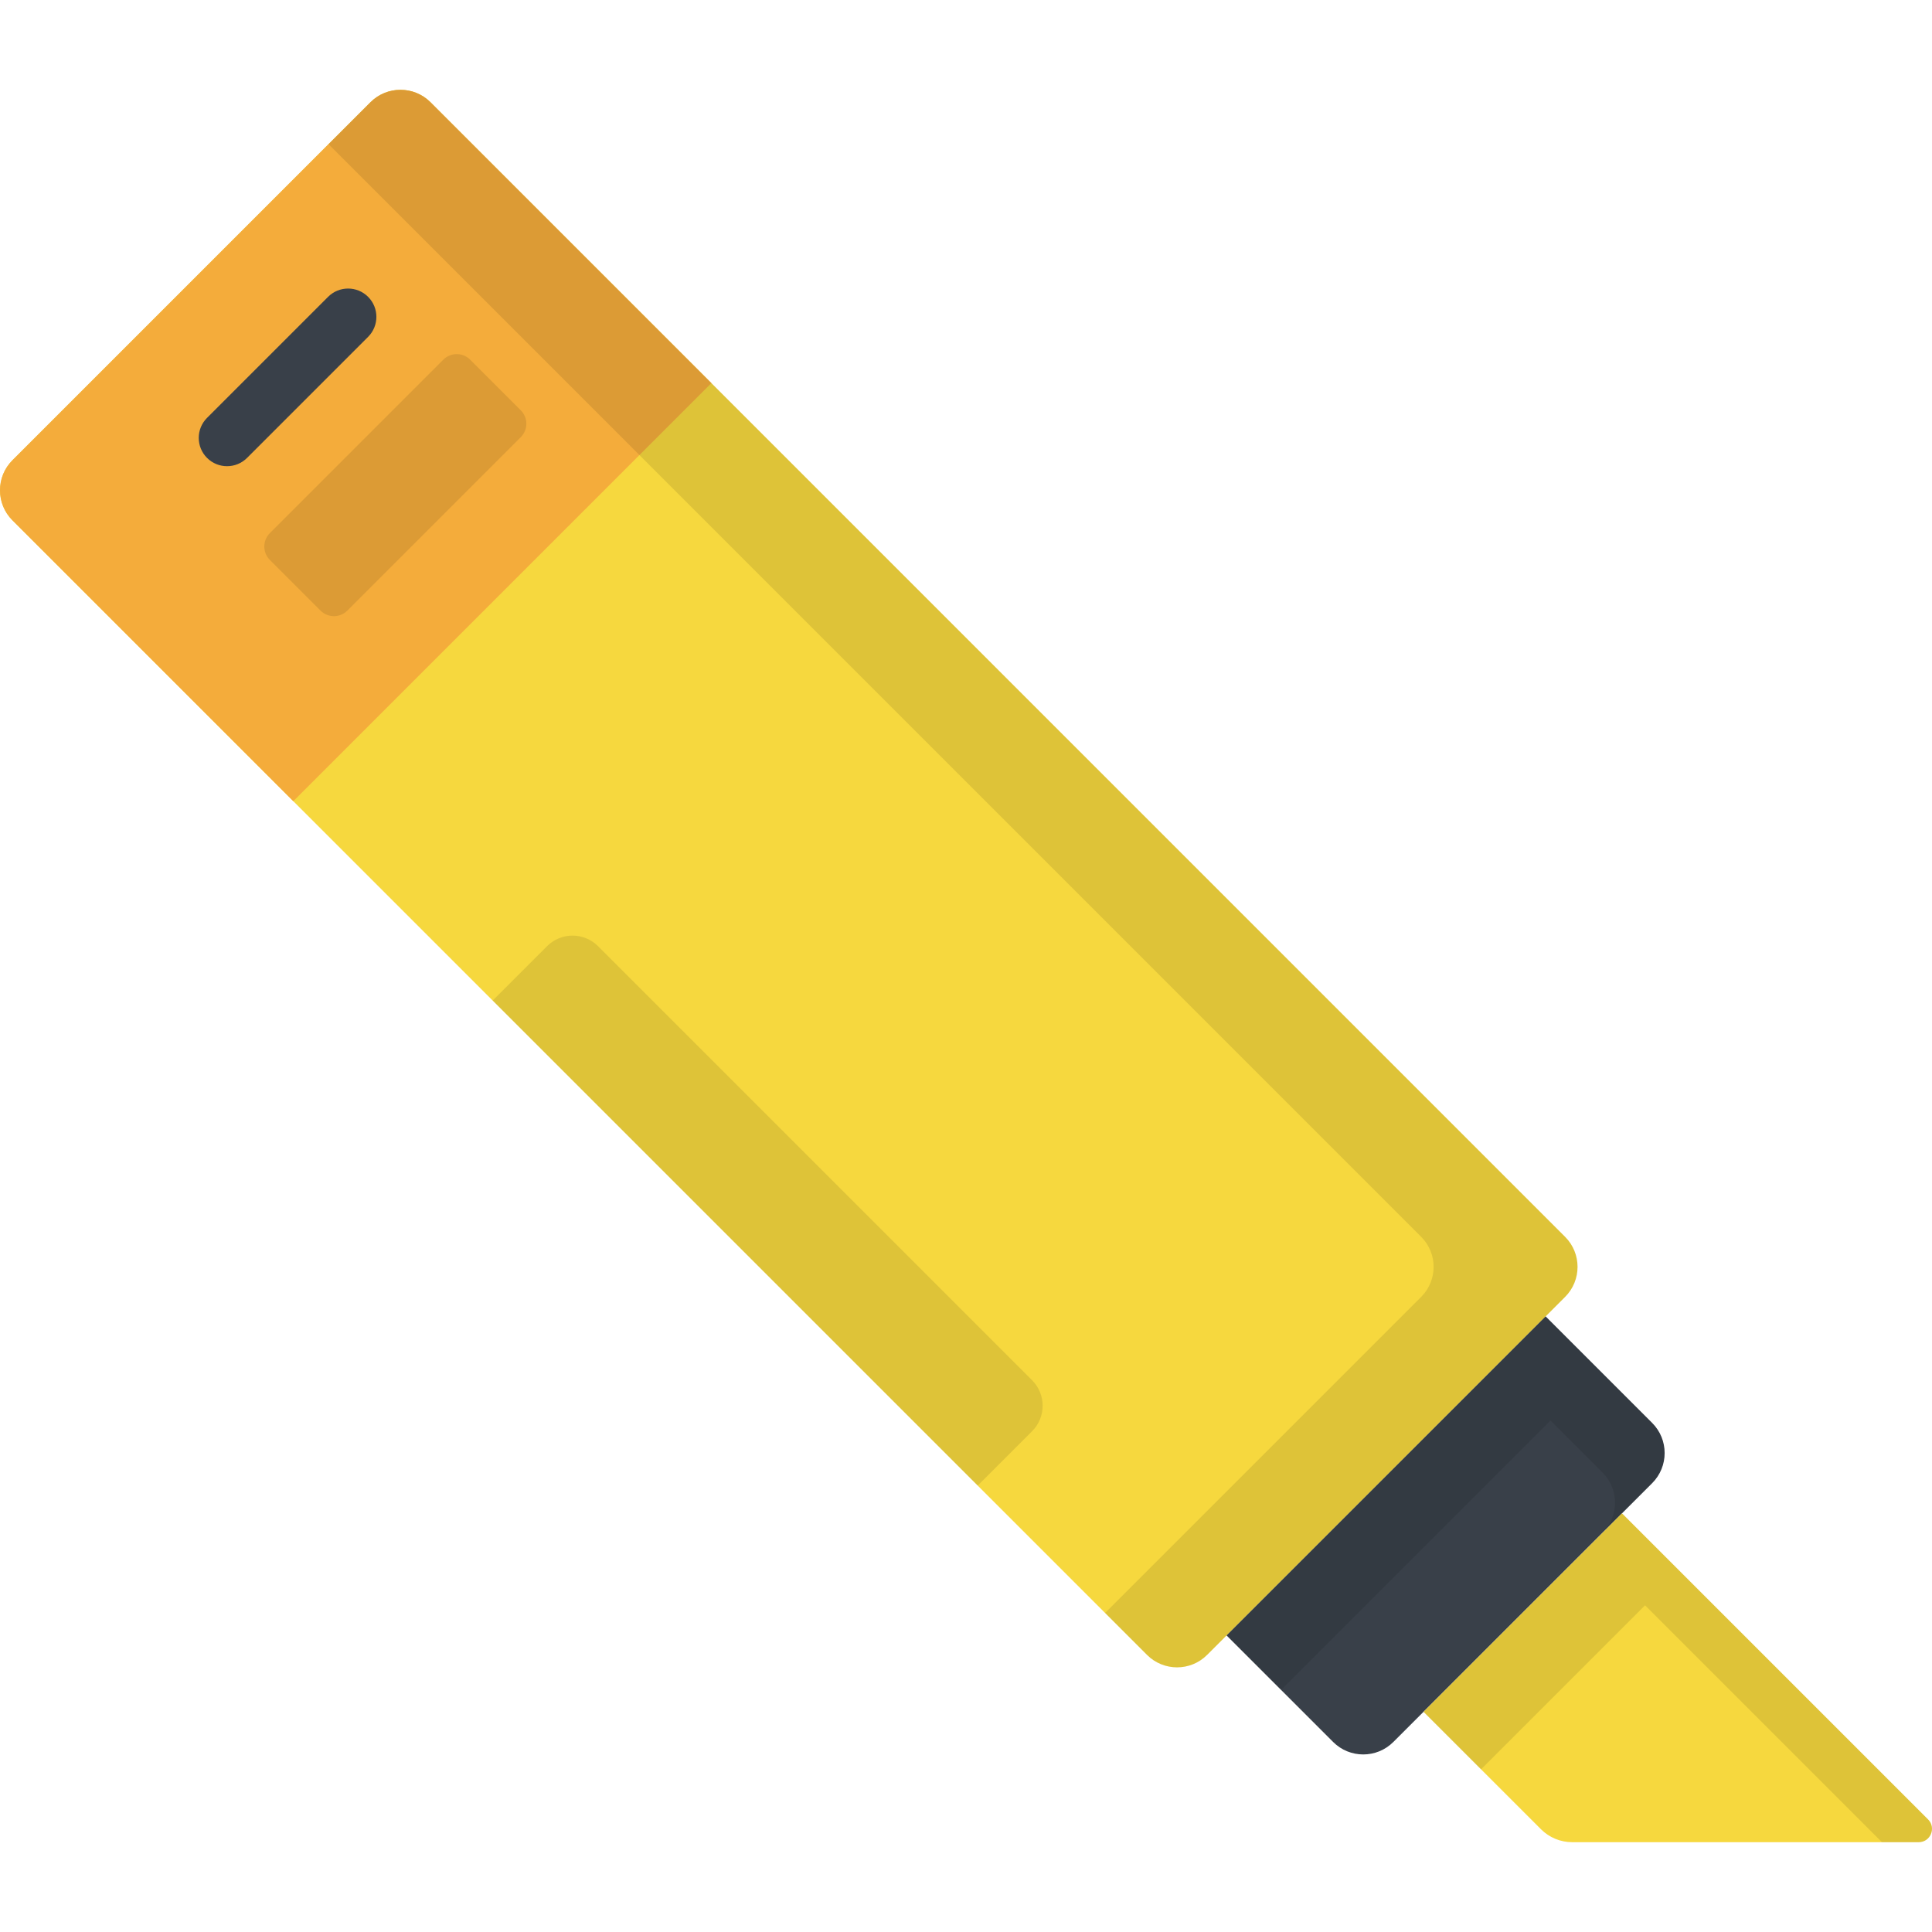 <?xml version="1.0" encoding="iso-8859-1"?>
<!-- Generator: Adobe Illustrator 19.0.0, SVG Export Plug-In . SVG Version: 6.00 Build 0)  -->
<svg version="1.1" id="Capa_1" xmlns="http://www.w3.org/2000/svg" xmlns:xlink="http://www.w3.org/1999/xlink" x="0px" y="0px"
	 viewBox="0 0 512 512" style="enable-background:new 0 0 512 512;" xml:space="preserve">
<path style="fill:#F6D83E;" d="M303.972,438.566L3.298,137.892c-4.397-4.397-4.397-11.527,0-15.924l94.87-94.87
	c4.397-4.397,11.527-4.397,15.924,0l300.674,300.674c4.397,4.397,4.397,11.527,0,15.924l-94.87,94.87
	C315.499,442.964,308.37,442.964,303.972,438.566z"/>
<path style="fill:#F4AC3B;" d="M114.092,27.097c-4.397-4.397-11.527-4.397-15.924,0l-94.87,94.87
	c-4.397,4.397-4.397,11.527,0,15.924l74.432,74.432l110.795-110.795L114.092,27.097z"/>
<path style="fill:#394049;" d="M325.057,433.406l28.234,28.234c4.408,4.408,11.554,4.408,15.962,0l68.588-68.588
	c4.408-4.408,4.408-11.554,0-15.962l-28.234-28.234L325.057,433.406z"/>
<path style="fill:#F6D83E;" d="M408.379,484.773l-31.13-31.13l52.594-52.594l81.113,81.113c2.229,2.228,0.65,6.039-2.501,6.039
	h-91.801C413.551,488.201,410.574,486.968,408.379,484.773z"/>
<path style="opacity:0.1;enable-background:new    ;" d="M117.48,95.315L71.515,141.28c-1.964,1.964-1.964,5.147,0,7.111
	l13.423,13.423c1.964,1.964,5.147,1.964,7.111,0l45.965-45.965c1.964-1.964,1.964-5.147,0-7.111l-13.422-13.423
	C122.628,93.351,119.444,93.351,117.48,95.315z"/>
<path style="fill:#394049;" d="M60.17,123.547c-1.92,0-3.839-0.732-5.304-2.197c-2.929-2.929-2.929-7.678,0-10.606l32.078-32.078
	c2.931-2.93,7.679-2.929,10.607,0c2.929,2.929,2.929,7.678,0,10.606L65.474,121.35C64.009,122.815,62.089,123.547,60.17,123.547z"/>
<path style="opacity:0.1;enable-background:new    ;" d="M273.512,365.779L158.48,250.746c-3.73-3.73-9.777-3.73-13.506,0
	l-14.41,14.41l128.539,128.539l14.41-14.411C277.242,375.555,277.242,369.508,273.512,365.779z"/>
<path style="opacity:0.1;enable-background:new    ;" d="M437.841,377.09l-28.234-28.234l-4.799,4.799l0,0l-79.751,79.751
	l14.439,14.439l71.402-71.402l13.795,13.795c4.408,4.408,4.408,11.554,0,15.962l13.148-13.148
	C442.248,388.644,442.248,381.498,437.841,377.09z"/>
<path style="opacity:0.1;enable-background:new    ;" d="M510.957,482.162l-81.113-81.113l-52.594,52.594l15.242,15.242
	l43.464-43.464l62.78,62.78h9.72C511.607,488.201,513.185,484.39,510.957,482.162z"/>
<path style="opacity:0.1;enable-background:new    ;" d="M414.767,327.772L114.093,27.097c-4.398-4.397-11.527-4.397-15.924,0
	L87.06,38.206l289.566,289.566c4.397,4.397,4.397,11.527,0,15.924l-83.762,83.762l11.108,11.108c4.397,4.397,11.527,4.397,15.924,0
	l94.87-94.87C419.164,339.299,419.164,332.169,414.767,327.772z"/>
<g>
</g>
<g>
</g>
<g>
</g>
<g>
</g>
<g>
</g>
<g>
</g>
<g>
</g>
<g>
</g>
<g>
</g>
<g>
</g>
<g>
</g>
<g>
</g>
<g>
</g>
<g>
</g>
<g>
</g>
</svg>

